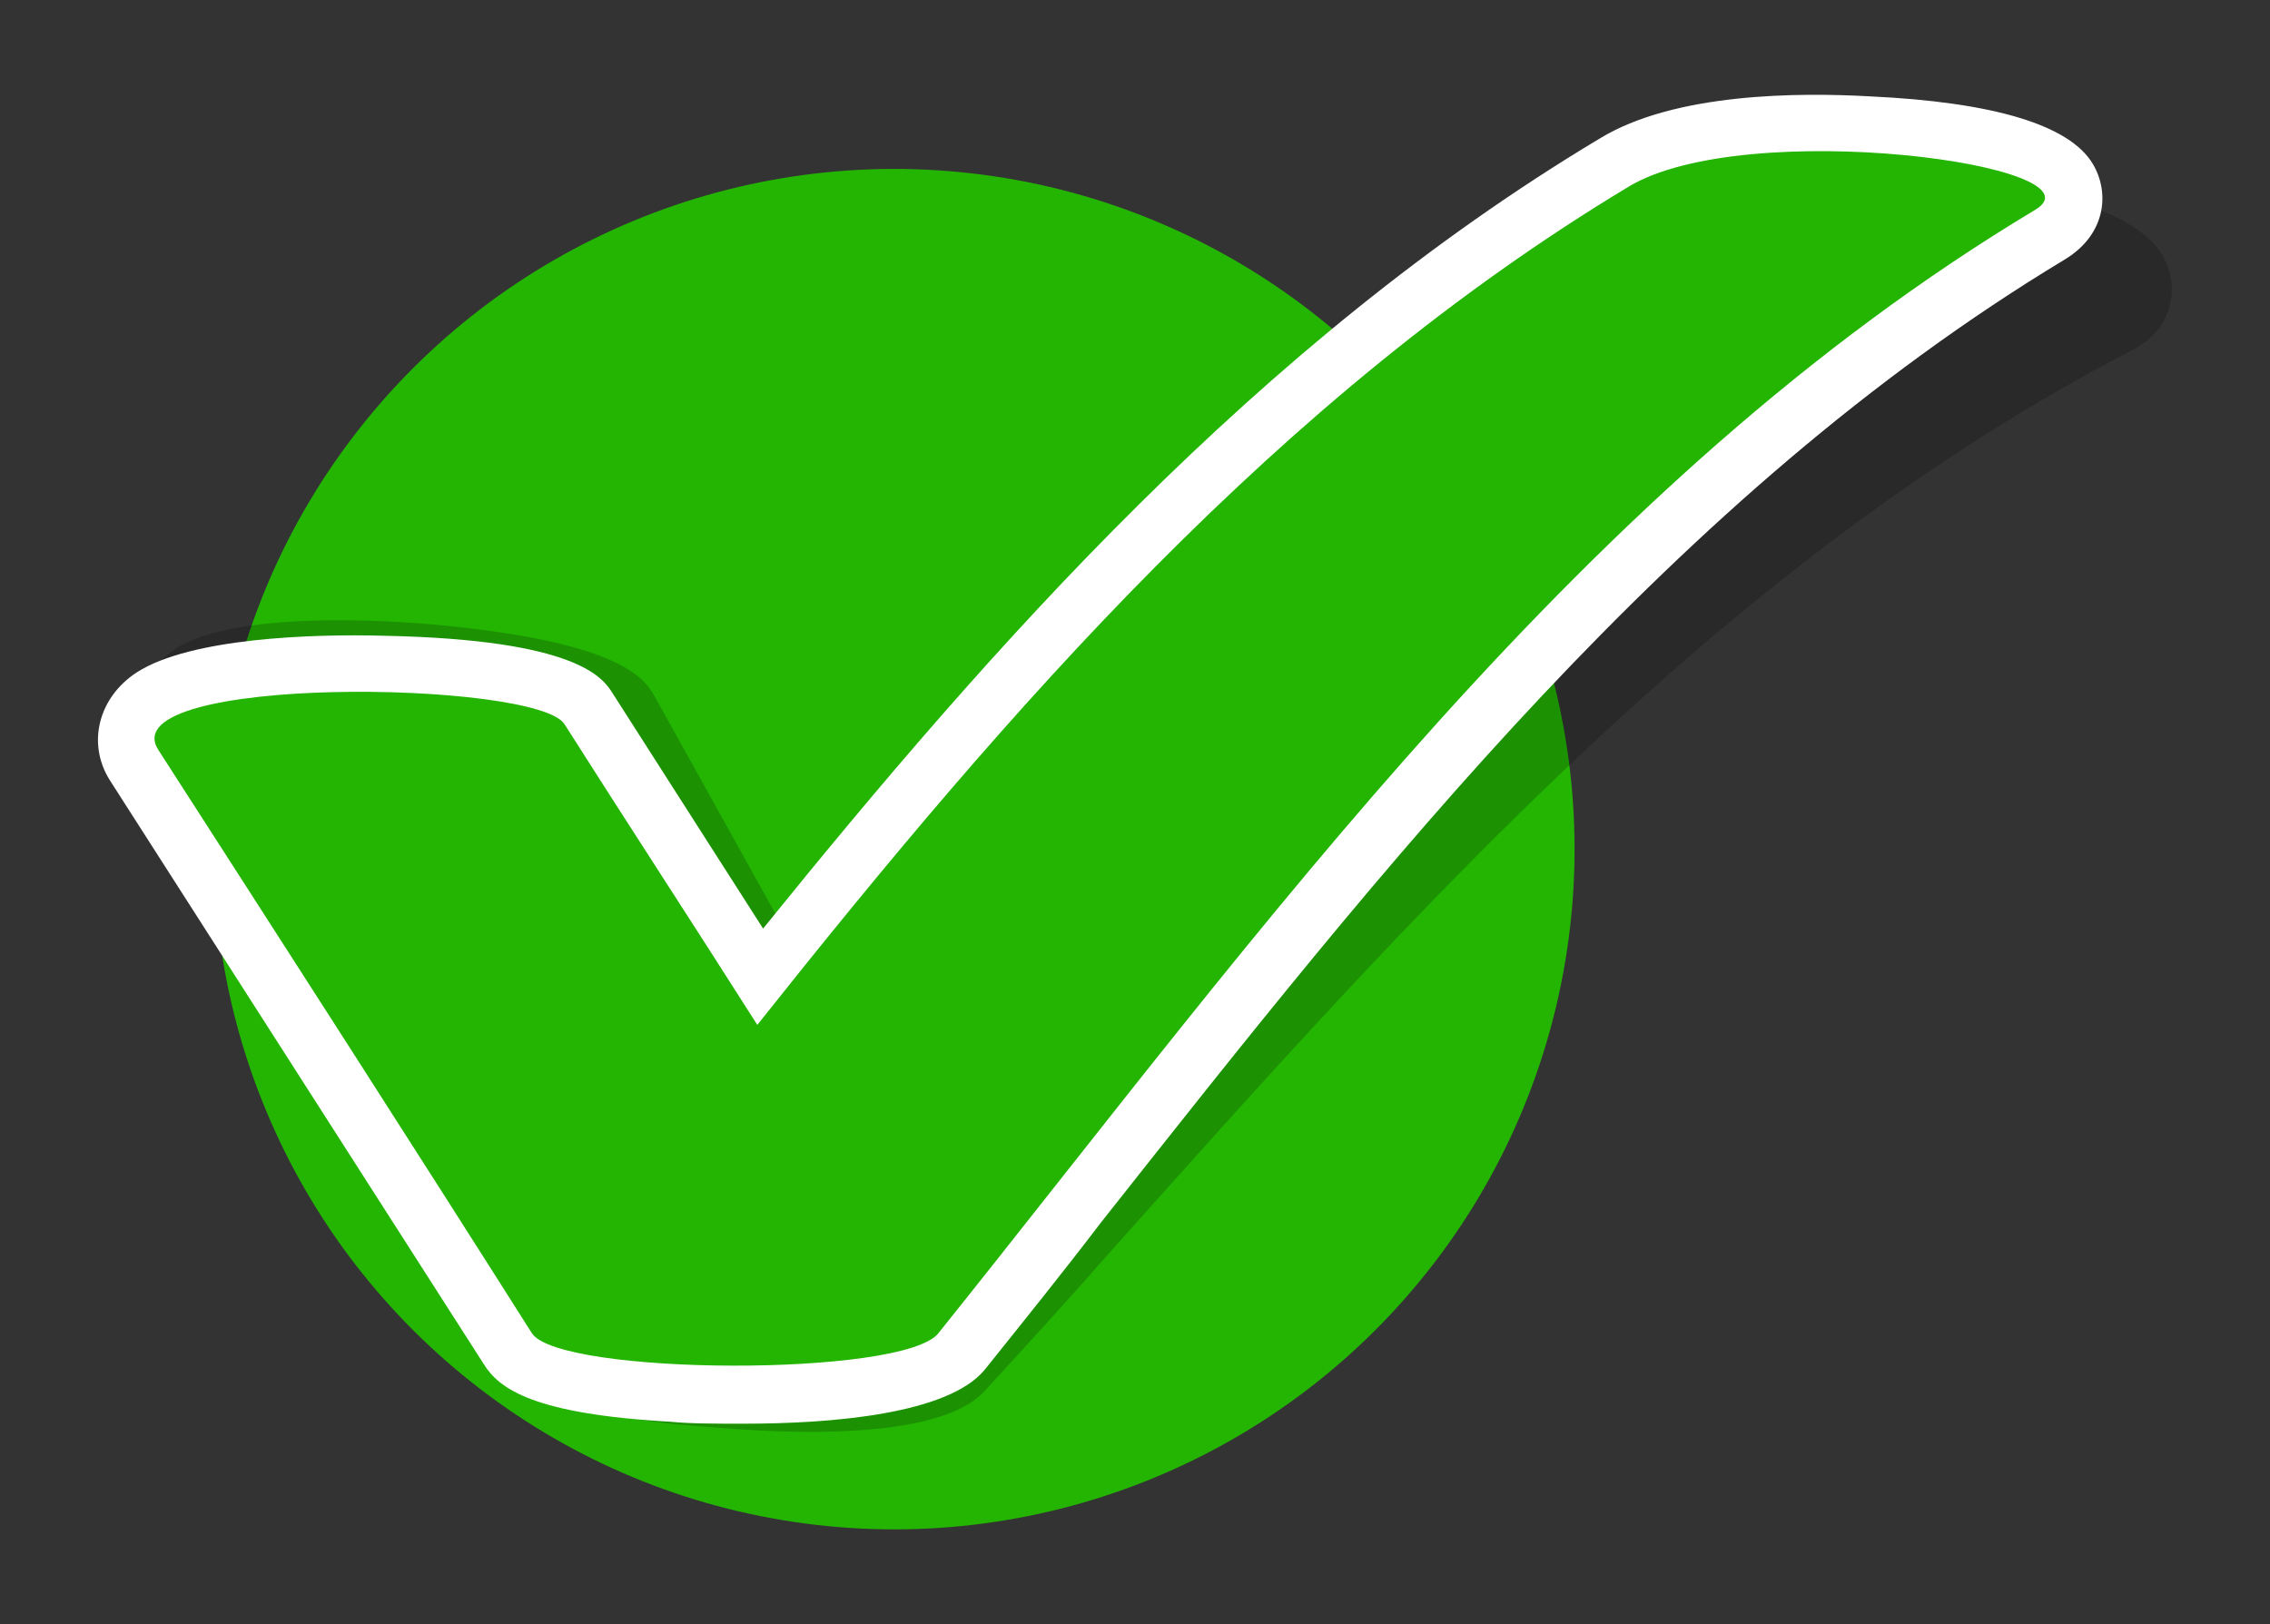 <?xml version="1.0" encoding="utf-8"?>
<!-- Generator: Adobe Illustrator 24.0.0, SVG Export Plug-In . SVG Version: 6.00 Build 0)  -->
<svg version="1.1" id="Capa_1" xmlns="http://www.w3.org/2000/svg" xmlns:xlink="http://www.w3.org/1999/xlink" x="0px" y="0px"
	 viewBox="0 0 117.8 84.3" style="enable-background:new 0 0 117.8 84.3;" xml:space="preserve">
<rect x="0" y="0" width="117.8" height="84.3" fill="#333333" stroke="none"/>
<style type="text/css">
	.st0{fill:#23B502;}
	.st1{opacity:0.2;}
	.st2{fill:#FFFFFF;}
</style>
<g>
	
		<ellipse transform="matrix(0.924 -0.383 0.383 0.924 -13.361 21.1)" class="st0" cx="46.4" cy="44.1" rx="35.3" ry="35.3"/>
	<path class="st1" d="M112.3,13.4c-1.1-2.1-4.9-3.5-11.4-4.2c-3.5-0.4-10.1-0.8-14.1,1.3C68.6,20,53.7,34.9,41,48.8l-7-12.6
		c-0.5-0.9-1.6-2.9-11.7-3.8c-3.6-0.3-9.9-0.5-12.9,1.1C7.3,34.7,6.6,37,7.7,39l17.6,31.4c0.8,1.4,2.4,2.7,9.5,3.5
		c1,0.1,2.3,0.2,3.7,0.3c4.6,0.3,10.6,0.2,12.6-2c2.2-2.4,4.4-4.8,6.5-7.2c15.8-17.7,32-35.9,53-46.8
		C112.8,17.1,113.1,14.9,112.3,13.4z"/>
	<path class="st2" d="M108.6,8.5c-1.2-2-5.1-3.2-11.6-3.5c-3.6-0.2-10.1-0.2-14,2.2c-17.7,10.6-31.6,26.4-43.4,41L31.8,36
		c-0.5-0.8-1.8-2.8-11.9-3c-3.6-0.1-10,0.1-12.8,1.9c-2,1.3-2.6,3.7-1.4,5.6l19.4,30.3c0.8,1.3,2.6,2.6,9.7,3c1,0.1,2.3,0.1,3.8,0.1
		c4.6,0,10.6-0.5,12.5-2.8c2-2.5,4.1-5.1,6-7.6c14.7-18.6,29.8-37.8,50-50C109.3,12.2,109.5,10,108.6,8.5z"/>
	<path class="st0" d="M84.5,9.7c-18.1,10.9-32.1,27-45.2,43.5c-3.3-5.2-6.7-10.4-10-15.6C27.9,35.3,5.8,35,8.2,38.9
		c6.5,10.1,13,20.2,19.4,30.3c1.4,2.2,19.3,2.3,21.1,0C65.6,48.1,82.1,25,105.6,10.9C109.5,8.6,90.6,6,84.5,9.7z"/>
</g>
</svg>
